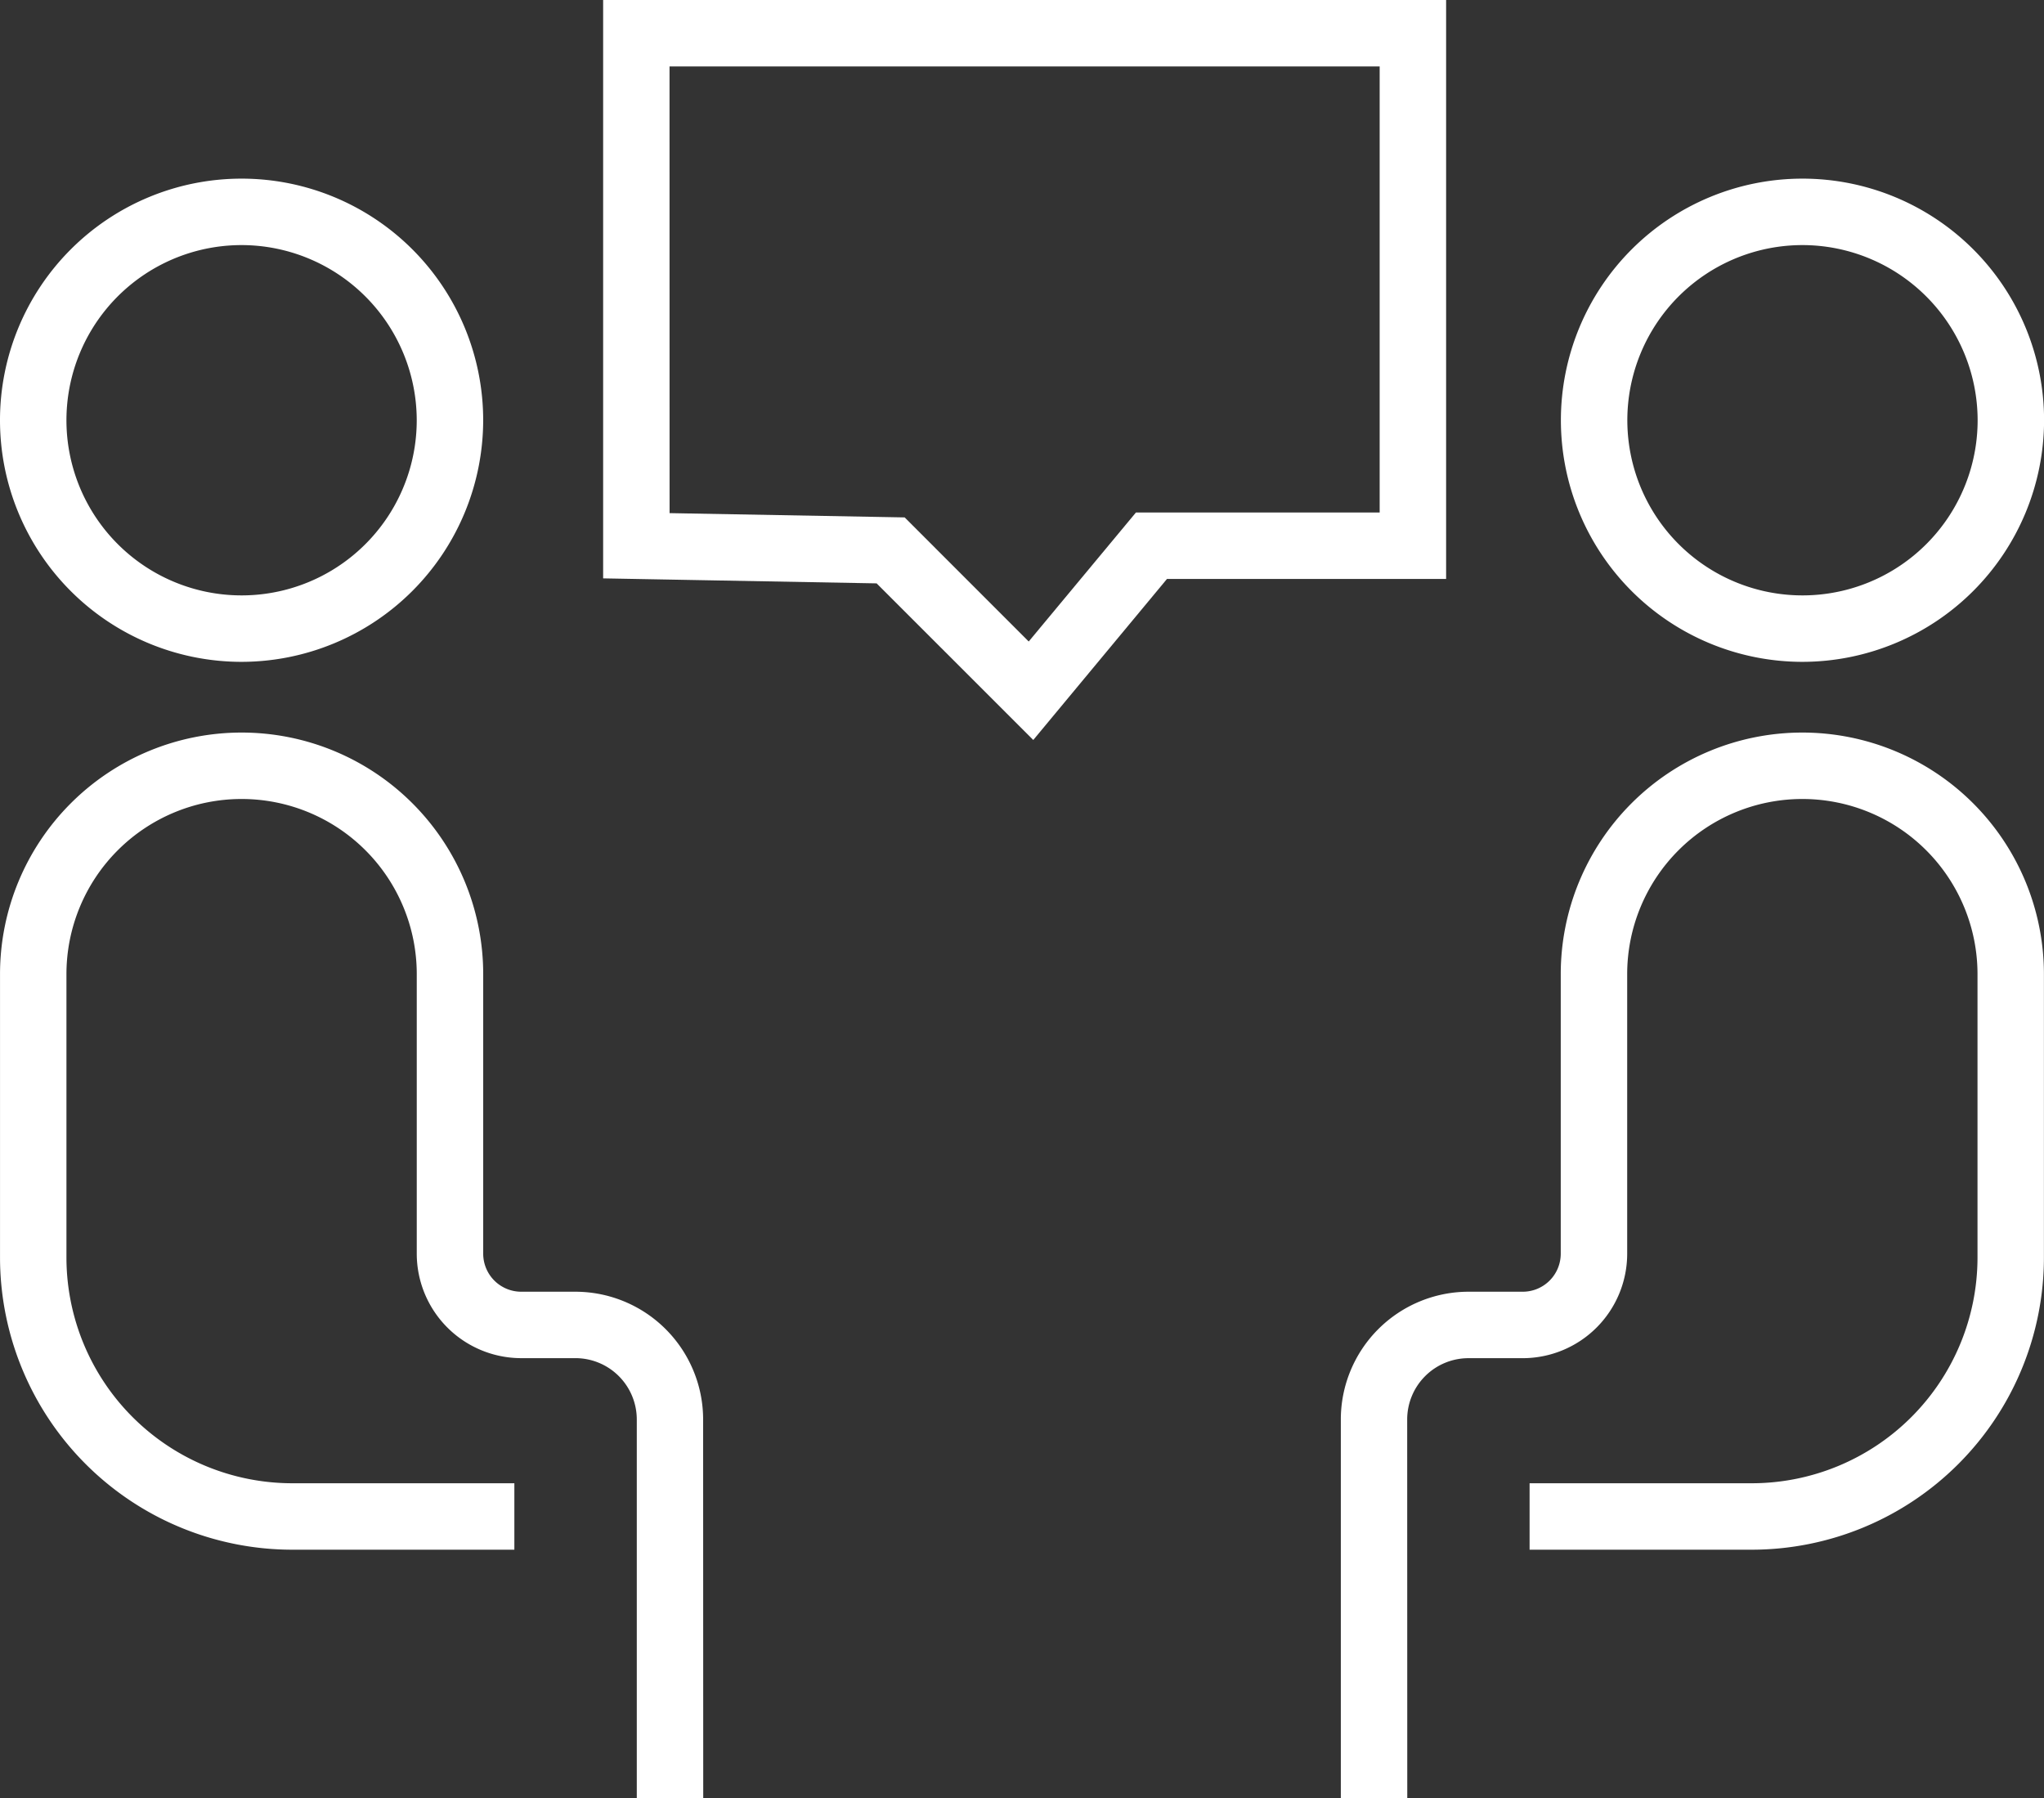 <svg xmlns="http://www.w3.org/2000/svg" width="81.027" height="71.284" viewBox="0 0 81.027 71.284">
  <rect x="0" y="0" width="81.027" height="71.284" fill="#333333" stroke="none"/>
  <g id="Group_5770" data-name="Group 5770" transform="translate(-281.848 -217.22)">
    <path id="Path_980" data-name="Path 980" d="M329.3,240.208a9.077,9.077,0,1,1,9.077-9.079A9.089,9.089,0,0,1,329.3,240.208Zm0-16.52a7.443,7.443,0,1,0,7.443,7.442A7.452,7.452,0,0,0,329.3,223.688Z" transform="translate(24.001 2.747)" fill="#fff" stroke="#fff" stroke-width="1"/>
    <path id="Path_981" data-name="Path 981" d="M291.425,240.208a9.077,9.077,0,1,1,9.077-9.079A9.089,9.089,0,0,1,291.425,240.208Zm0-16.52a7.443,7.443,0,1,0,7.443,7.442A7.452,7.452,0,0,0,291.425,223.688Z" transform="translate(0 2.747)" fill="#fff" stroke="#fff" stroke-width="1"/>
    <path id="Path_982" data-name="Path 982" d="M313.5,245.811l-5.965-5.963-10.552-.193V217.72H329.4v21.949H318.6Zm-14.883-7.76,9.608.175,5.163,5.164,4.45-5.354h9.928V219.354H298.615Z" transform="translate(9.274)" fill="#fff" stroke="#fff" stroke-width="1"/>
    <path id="Path_983" data-name="Path 983" d="M316.516,276.74h-1.634V262.22a4.567,4.567,0,0,1,4.561-4.561H321.6a2.007,2.007,0,0,0,2-2.006V244.571a9.077,9.077,0,1,1,18.154,0v11.237a11.09,11.09,0,0,1-11.077,11.077h-8.312v-1.634h8.313a9.454,9.454,0,0,0,9.443-9.443V244.571a7.443,7.443,0,0,0-14.887,0v11.082a3.643,3.643,0,0,1-3.638,3.64h-2.155a2.93,2.93,0,0,0-2.928,2.928Z" transform="translate(20.618 11.264)" fill="#fff" stroke="#fff" stroke-width="1"/>
    <path id="Path_984" data-name="Path 984" d="M309.225,276.74h-1.634V262.22a2.932,2.932,0,0,0-2.929-2.928h-2.155a3.643,3.643,0,0,1-3.638-3.64V244.571a7.443,7.443,0,0,0-14.887,0v11.237a9.454,9.454,0,0,0,9.445,9.443h8.311v1.634h-8.311a11.091,11.091,0,0,1-11.078-11.077V244.571a9.077,9.077,0,1,1,18.154,0v11.082a2.008,2.008,0,0,0,2,2.006h2.155a4.567,4.567,0,0,1,4.563,4.561Z" transform="translate(0 11.264)" fill="#fff" stroke="#fff" stroke-width="1"/>
  </g>
</svg>
